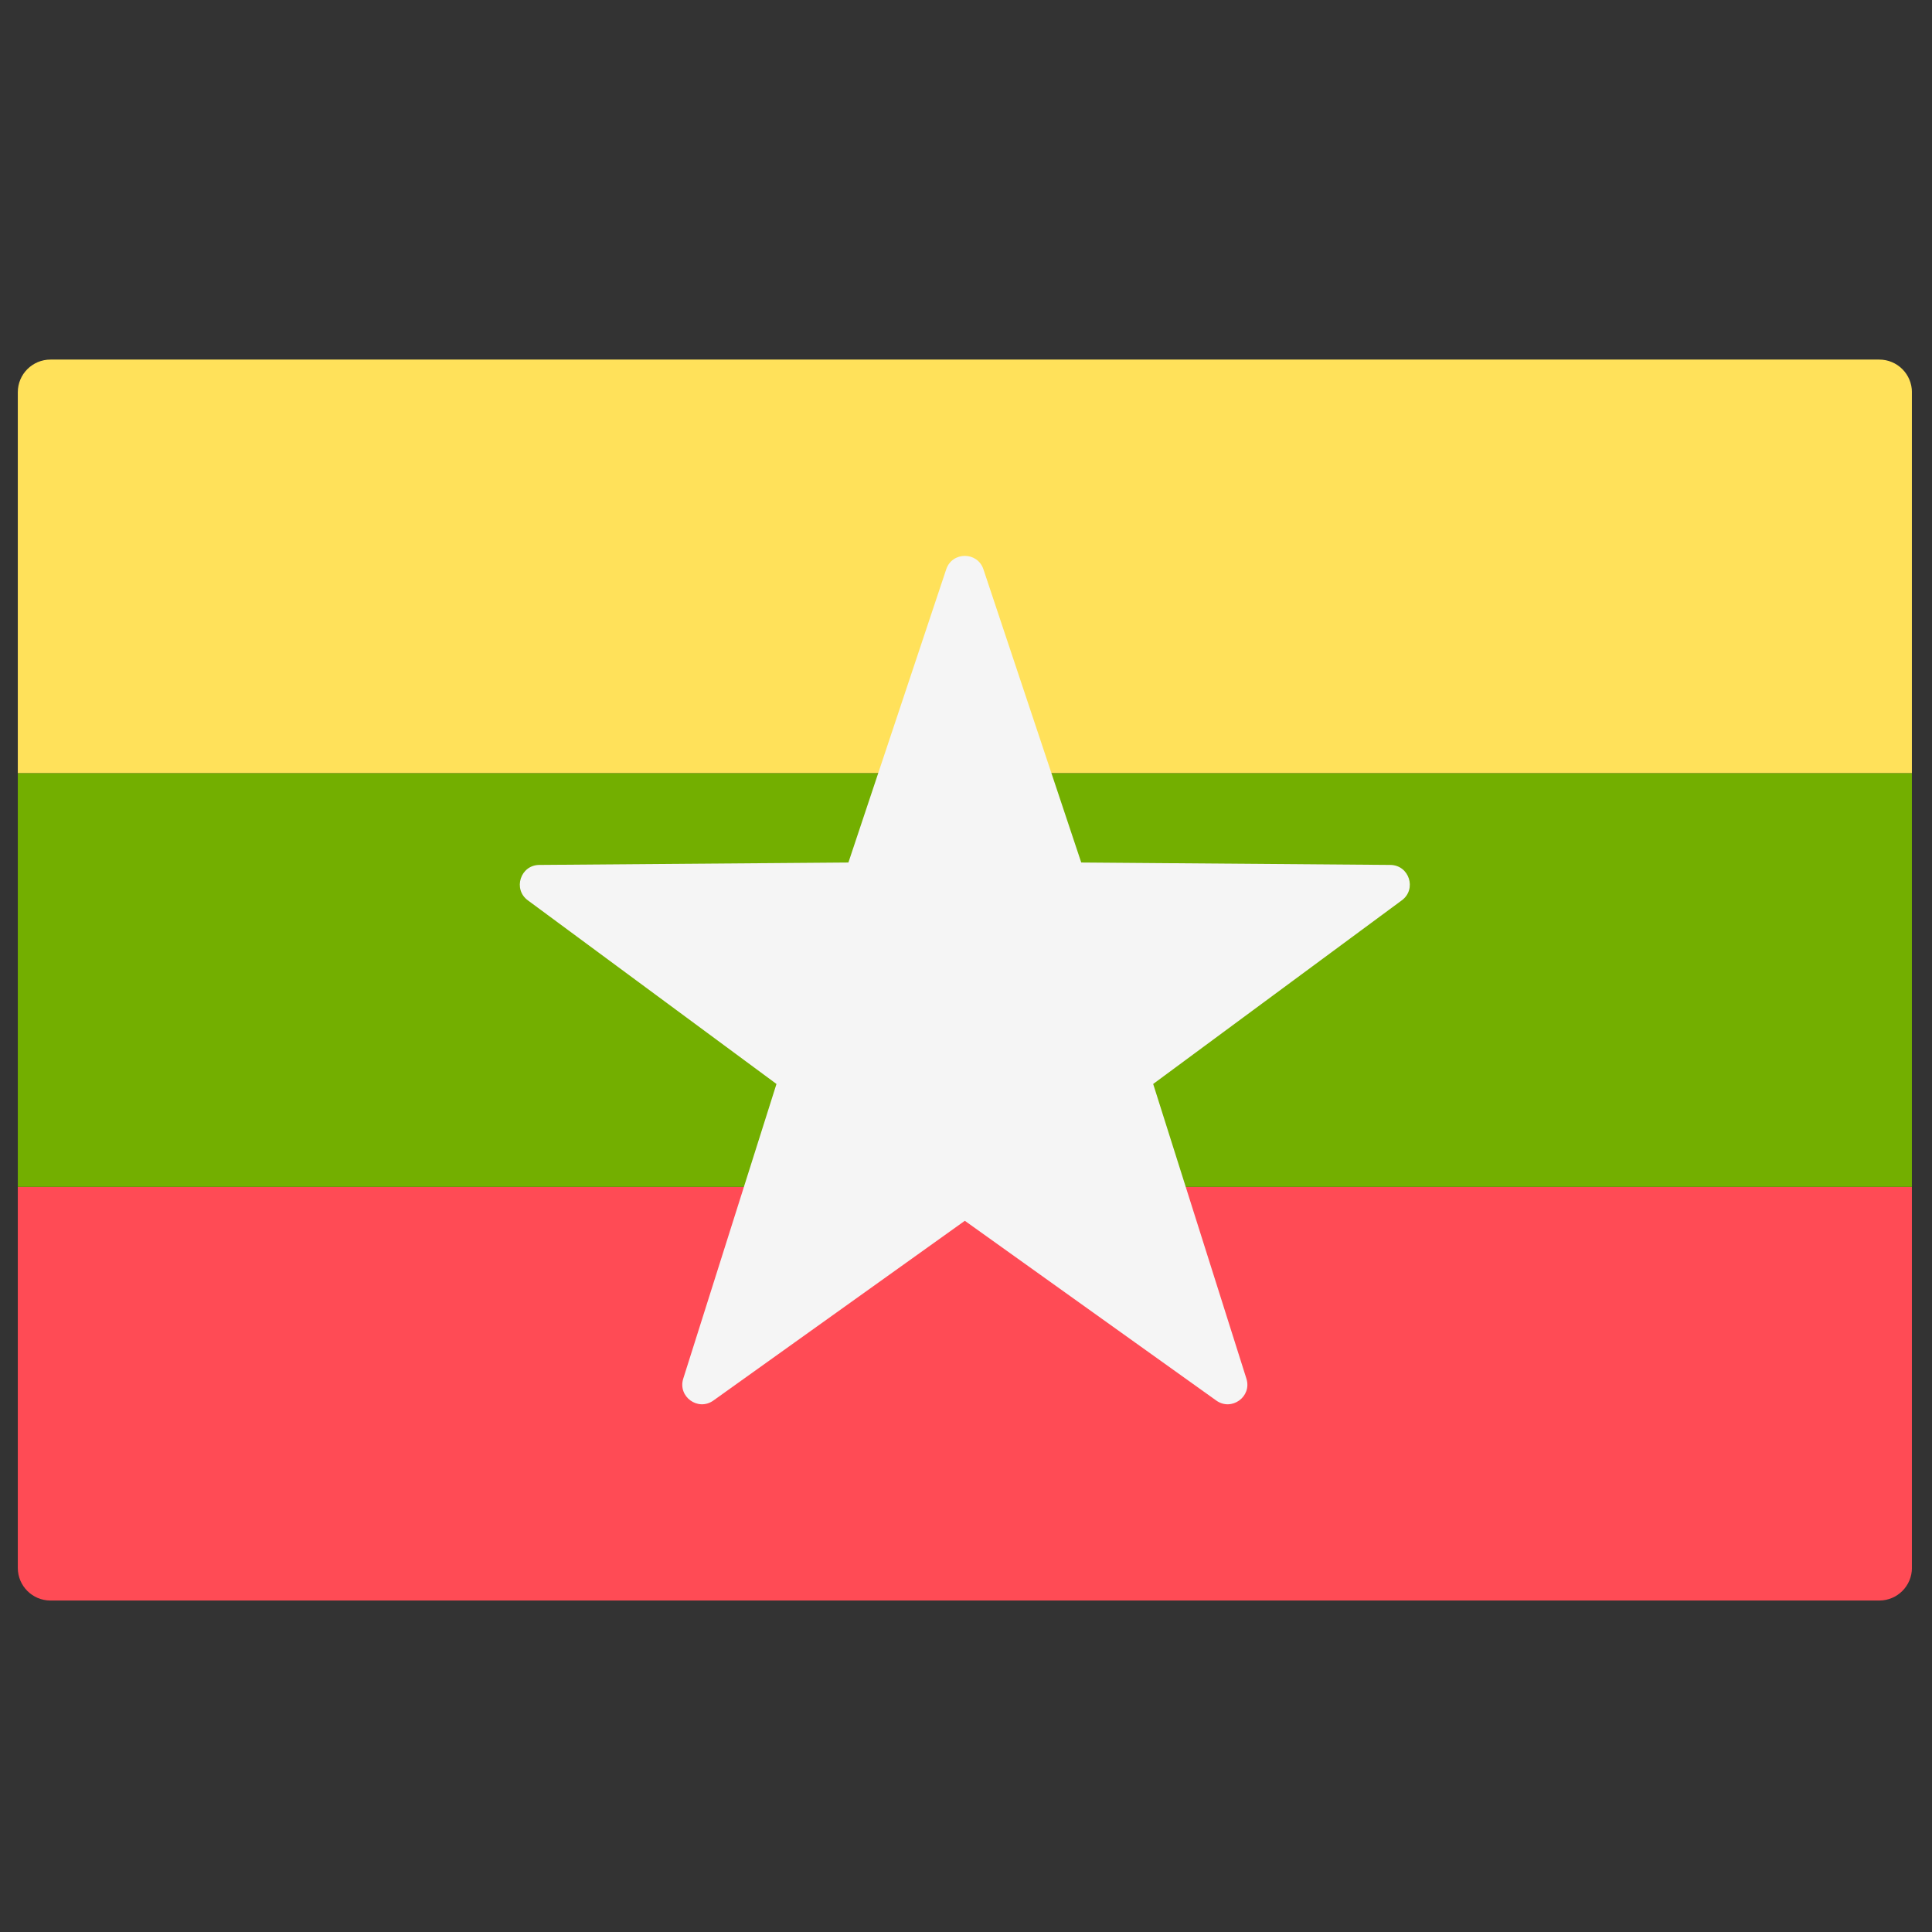 <svg width="51" height="51" viewBox="0 0 51 51" fill="none" xmlns="http://www.w3.org/2000/svg">
<rect x="0" y="0" width="51" height="51" fill="#333333" stroke="none"/>
<g clip-path="url(#clip0_3462_30280)">
<path d="M0.47 31.33H50.47V41.388C50.47 41.864 50.084 42.25 49.608 42.25H1.332C0.856 42.25 0.47 41.864 0.47 41.388V31.33Z" fill="#FF4B55"/>
<path d="M1.332 9.492H49.608C50.084 9.492 50.47 9.878 50.47 10.354V20.412H0.47V10.354C0.47 9.878 0.856 9.492 1.332 9.492Z" fill="#FFE15A"/>
<path d="M50.47 20.412H0.47V31.331H50.47V20.412Z" fill="#73AF00"/>
<path d="M25.96 15.028L28.542 22.768L36.701 22.832C37.199 22.836 37.405 23.471 37.005 23.766L30.441 28.614L32.902 36.393C33.053 36.868 32.512 37.26 32.107 36.971L25.469 32.226L18.831 36.971C18.426 37.26 17.886 36.868 18.036 36.393L20.497 28.614L13.933 23.766C13.533 23.471 13.739 22.835 14.237 22.832L22.396 22.768L24.978 15.028C25.135 14.556 25.803 14.556 25.96 15.028Z" fill="#F5F5F5"/>
</g>
<defs>
<clipPath id="clip0_3462_30280">
<rect width="50" height="50" fill="white" transform="translate(0.469 0.871)"/>
</clipPath>
</defs>
</svg>
